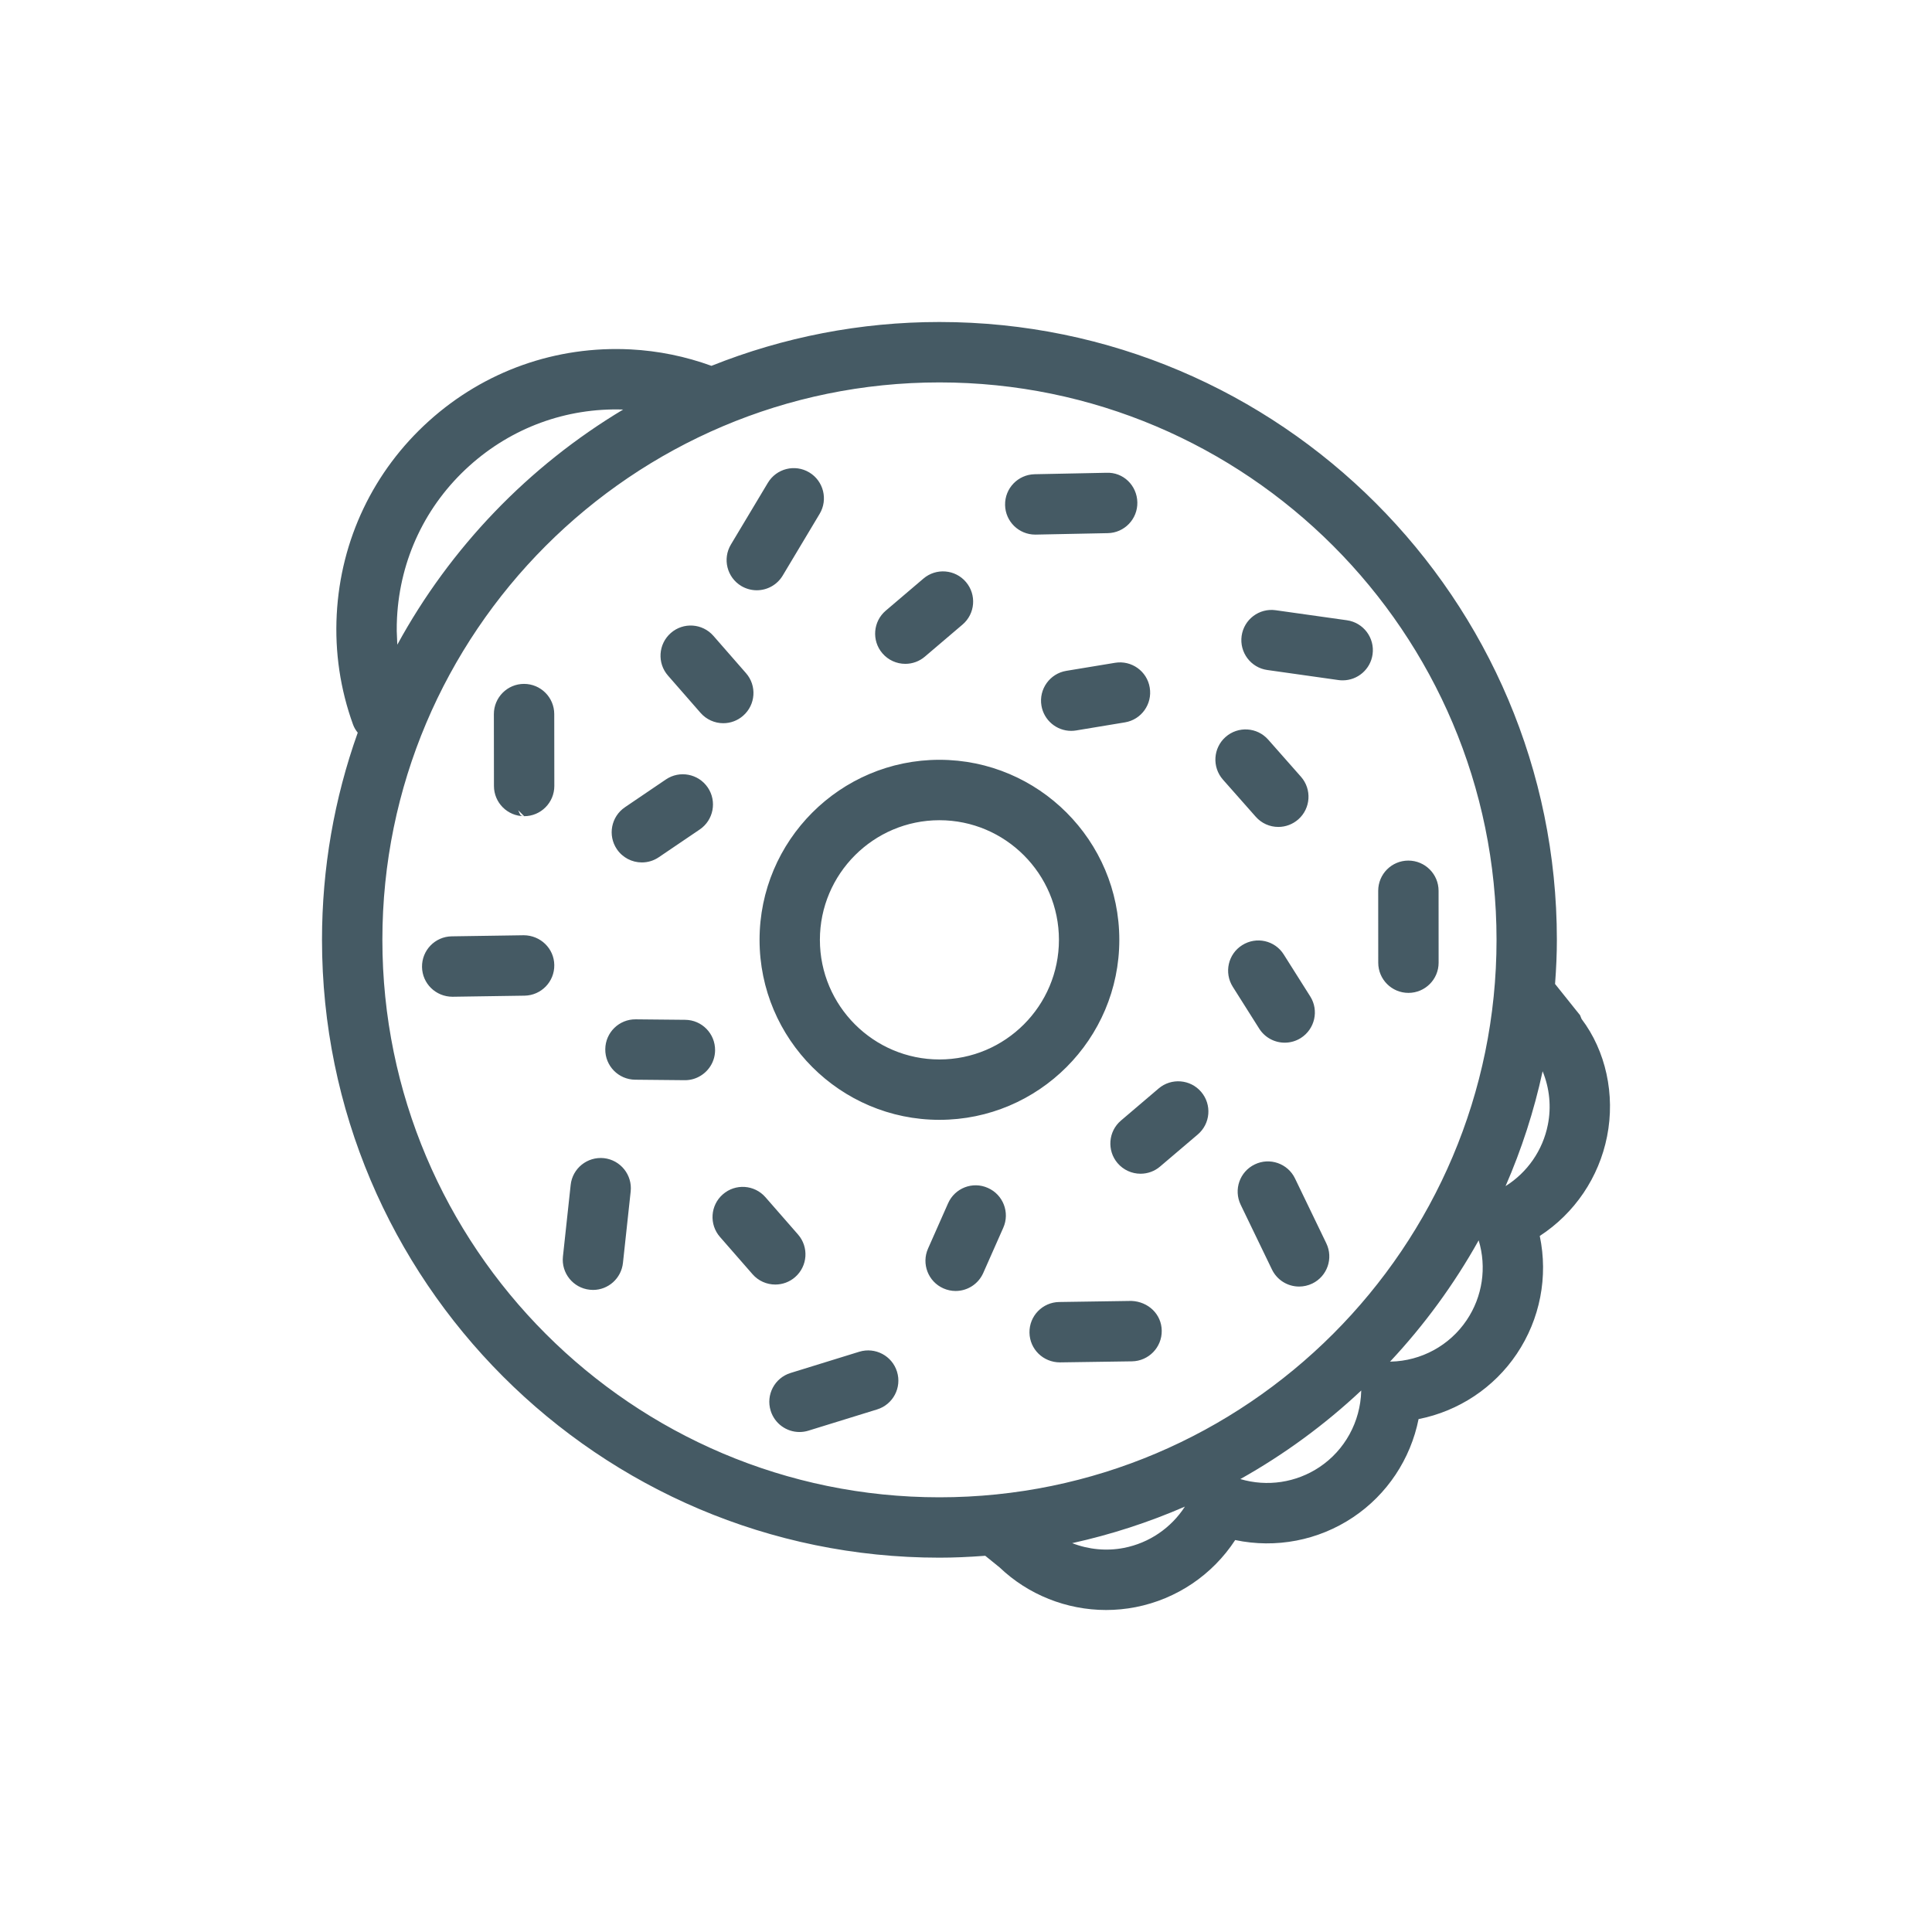 <?xml version="1.0" encoding="UTF-8"?>
<svg width="48px" height="48px" viewBox="0 0 48 48" version="1.1" xmlns="http://www.w3.org/2000/svg" xmlns:xlink="http://www.w3.org/1999/xlink">
    <!-- Generator: Sketch 43.1 (39012) - http://www.bohemiancoding.com/sketch -->
    <title>bagel</title>
    <desc>Created with Sketch.</desc>
    <defs></defs>
    <g id="UI-KIT" stroke="none" stroke-width="1" fill="none" fill-rule="evenodd">
        <g id="bagel" fill-rule="nonzero" fill="#455A64">
            <path d="M39.927,28.234 C39.725,29.255 39.12,30.144 38.255,30.707 C38.467,31.718 38.264,32.773 37.684,33.636 C37.118,34.479 36.237,35.061 35.244,35.257 C35.045,36.252 34.461,37.132 33.617,37.696 C32.754,38.274 31.698,38.475 30.688,38.262 C30.124,39.126 29.234,39.729 28.214,39.929 C27.972,39.976 27.726,40 27.481,40 C26.496,40 25.543,39.619 24.835,38.942 L24.478,38.653 C24.061,38.684 23.695,38.7 23.34,38.7 C14.881,38.7 8,31.814 8,23.35 C8,21.576 8.303,19.842 8.888,18.203 C8.837,18.141 8.798,18.075 8.771,18.001 C8.454,17.125 8.317,16.205 8.366,15.267 C8.463,13.412 9.276,11.704 10.656,10.46 C12.035,9.217 13.819,8.585 15.673,8.681 C16.356,8.717 17.029,8.854 17.676,9.089 C19.469,8.373 21.381,8 23.34,8 C31.799,8 38.68,14.886 38.68,23.35 C38.68,23.694 38.665,24.049 38.635,24.446 L39.157,25.099 C39.228,25.185 39.242,25.203 39.256,25.222 L39.294,25.316 C39.894,26.108 40.134,27.193 39.927,28.234 Z M19.863,35.578 C19.537,35.578 19.244,35.365 19.147,35.049 C19.024,34.653 19.246,34.233 19.642,34.111 L21.35,33.583 C21.746,33.463 22.164,33.684 22.286,34.079 C22.409,34.475 22.187,34.895 21.791,35.017 L20.083,35.545 C20.011,35.567 19.936,35.578 19.863,35.578 Z M9.857,15.681 L9.871,16.017 C11.186,13.607 13.128,11.585 15.482,10.175 C14.069,10.129 12.715,10.624 11.66,11.575 C10.577,12.55 9.94,13.889 9.864,15.346 C9.858,15.457 9.856,15.569 9.857,15.681 Z M26.638,38.339 C27.047,38.498 27.493,38.541 27.925,38.457 C28.554,38.334 29.097,37.96 29.439,37.431 C28.541,37.822 27.603,38.126 26.638,38.339 Z M30.816,36.747 C31.481,36.944 32.201,36.838 32.783,36.449 C33.412,36.029 33.799,35.323 33.819,34.56 C33.819,34.556 33.819,34.551 33.819,34.547 C32.914,35.396 31.906,36.136 30.816,36.747 Z M34.551,33.829 C35.311,33.813 36.018,33.427 36.439,32.799 C36.834,32.213 36.94,31.486 36.737,30.816 C36.126,31.91 35.385,32.922 34.535,33.83 C34.54,33.83 34.546,33.829 34.551,33.829 Z M23.34,37.2 C30.971,37.2 37.181,30.987 37.181,23.35 C37.181,15.714 30.972,9.501 23.34,9.501 C15.709,9.501 9.5,15.714 9.5,23.35 C9.5,30.987 15.708,37.2 23.34,37.2 Z M38.456,27.943 C38.545,27.496 38.498,27.035 38.326,26.615 C38.113,27.599 37.804,28.554 37.405,29.469 C37.947,29.129 38.33,28.58 38.456,27.943 Z M23.34,26.322 C24.977,26.322 26.309,24.989 26.309,23.35 C26.309,21.712 24.977,20.378 23.34,20.378 C21.703,20.378 20.37,21.712 20.37,23.35 C20.37,24.989 21.703,26.322 23.34,26.322 Z M23.34,18.877 C25.804,18.877 27.809,20.884 27.809,23.35 C27.809,25.815 25.804,27.822 23.34,27.822 C20.875,27.822 18.871,25.816 18.871,23.35 C18.871,20.884 20.875,18.877 23.34,18.877 Z M32.276,31.964 C31.991,31.964 31.728,31.803 31.601,31.54 L30.824,29.931 C30.644,29.557 30.8,29.11 31.173,28.93 C31.546,28.749 31.994,28.905 32.174,29.278 L32.951,30.888 C33.132,31.261 32.976,31.71 32.602,31.89 C32.499,31.939 32.388,31.964 32.276,31.964 Z M25.577,33.109 C25.57,32.695 25.901,32.354 26.315,32.348 L28.11,32.321 C28.529,32.338 28.858,32.651 28.863,33.06 C28.869,33.474 28.538,33.815 28.124,33.822 L26.335,33.848 C25.917,33.848 25.583,33.519 25.577,33.109 Z M10.485,24.024 C10.479,23.61 10.809,23.269 11.223,23.263 L13.014,23.236 C13.428,23.239 13.766,23.564 13.771,23.975 C13.778,24.389 13.447,24.73 13.033,24.737 L11.244,24.764 C10.825,24.764 10.491,24.434 10.485,24.024 Z M18.802,14.665 C18.668,14.665 18.535,14.629 18.417,14.559 C18.062,14.346 17.946,13.885 18.159,13.529 L19.077,11.996 C19.29,11.64 19.75,11.524 20.106,11.737 C20.461,11.95 20.576,12.411 20.364,12.766 L19.446,14.3 C19.309,14.529 19.063,14.665 18.802,14.665 Z M33.359,16.903 C33.323,16.903 33.288,16.901 33.254,16.896 L31.486,16.646 C31.076,16.589 30.791,16.209 30.848,15.799 C30.906,15.389 31.284,15.103 31.695,15.161 L33.463,15.41 C33.874,15.468 34.159,15.847 34.101,16.258 C34.049,16.629 33.731,16.903 33.359,16.903 Z M34.992,24.668 C34.578,24.668 34.242,24.333 34.242,23.918 L34.241,22.132 C34.241,21.717 34.576,21.381 34.99,21.381 C35.404,21.381 35.741,21.717 35.741,22.131 L35.742,23.918 C35.742,24.332 35.406,24.668 34.992,24.668 Z M14.733,32.048 C14.691,32.047 14.691,32.047 14.651,32.043 C14.239,31.999 13.941,31.628 13.986,31.217 L14.178,29.44 C14.222,29.028 14.591,28.731 15.005,28.774 C15.416,28.82 15.713,29.19 15.669,29.601 L15.477,31.377 C15.436,31.759 15.114,32.048 14.733,32.048 Z M25.72,13.282 C25.312,13.282 24.979,12.956 24.971,12.548 C24.962,12.133 25.291,11.791 25.706,11.782 L27.488,11.746 C27.908,11.727 28.248,12.061 28.257,12.481 C28.265,12.896 27.936,13.238 27.522,13.246 L25.733,13.282 L25.72,13.282 Z M13.022,20.278 C12.608,20.278 12.273,19.943 12.272,19.529 L12.27,17.742 C12.27,17.328 12.605,16.991 13.019,16.991 C13.433,16.991 13.769,17.326 13.77,17.74 L13.772,19.527 C13.772,19.941 13.437,20.278 13.023,20.278 L12.874,20.13 C12.934,20.264 12.934,20.264 12.986,20.274 C13.012,20.278 13.012,20.278 13.022,20.278 Z M17.009,26.837 L15.78,26.825 C15.365,26.821 15.033,26.481 15.038,26.068 C15.041,25.653 15.381,25.32 15.795,25.325 L17.024,25.337 C17.438,25.341 17.77,25.68 17.766,26.094 C17.764,26.353 17.629,26.588 17.413,26.723 C17.293,26.799 17.153,26.839 17.009,26.837 Z M23.741,32.074 C23.639,32.074 23.535,32.052 23.438,32.009 C23.06,31.842 22.889,31.399 23.057,31.02 L23.555,29.895 C23.723,29.516 24.166,29.344 24.544,29.514 C24.923,29.681 25.094,30.125 24.926,30.503 L24.428,31.628 C24.306,31.902 24.036,32.074 23.741,32.074 Z M19.262,31.914 C19.047,31.914 18.841,31.823 18.697,31.658 L17.888,30.732 C17.615,30.42 17.647,29.946 17.958,29.674 C18.27,29.4 18.744,29.432 19.017,29.744 L19.826,30.67 C20.099,30.982 20.067,31.456 19.755,31.729 C19.617,31.85 19.442,31.914 19.262,31.914 Z M17.97,17.968 C17.755,17.968 17.55,17.876 17.405,17.711 L16.596,16.785 C16.323,16.474 16.355,16 16.666,15.727 C16.977,15.454 17.451,15.485 17.725,15.798 L18.534,16.724 C18.807,17.035 18.775,17.51 18.463,17.782 C18.325,17.903 18.15,17.968 17.97,17.968 Z M26.613,18.158 C26.249,18.158 25.934,17.893 25.874,17.53 C25.806,17.122 26.083,16.735 26.491,16.667 L27.703,16.467 C28.112,16.399 28.499,16.676 28.565,17.084 C28.633,17.493 28.357,17.88 27.949,17.947 L26.736,18.148 C26.695,18.155 26.655,18.158 26.613,18.158 Z M31.918,25.905 C31.663,25.905 31.423,25.775 31.284,25.555 L30.628,24.516 C30.407,24.166 30.511,23.702 30.862,23.482 C31.213,23.26 31.676,23.364 31.895,23.715 L32.552,24.755 C32.773,25.104 32.668,25.567 32.319,25.789 C32.197,25.866 32.059,25.905 31.918,25.905 Z M28.336,29.161 C28.118,29.161 27.909,29.066 27.765,28.897 C27.497,28.582 27.535,28.107 27.85,27.84 L28.786,27.043 C29.101,26.775 29.575,26.813 29.843,27.128 C30.112,27.444 30.074,27.917 29.758,28.186 L28.822,28.982 C28.686,29.099 28.514,29.161 28.336,29.161 Z M15.947,21.427 C15.7,21.427 15.467,21.306 15.326,21.098 C15.094,20.755 15.183,20.289 15.526,20.056 L16.543,19.366 C16.886,19.133 17.352,19.223 17.585,19.566 C17.817,19.909 17.727,20.376 17.385,20.608 L16.367,21.298 C16.242,21.383 16.096,21.427 15.947,21.427 Z M31.76,20.545 C31.546,20.545 31.342,20.455 31.198,20.291 L30.383,19.369 C30.11,19.058 30.139,18.584 30.449,18.31 C30.76,18.036 31.233,18.065 31.508,18.376 L32.322,19.298 C32.596,19.609 32.566,20.083 32.256,20.357 C32.117,20.479 31.941,20.545 31.76,20.545 Z M22.492,16.493 C22.274,16.493 22.066,16.399 21.921,16.229 C21.653,15.914 21.691,15.44 22.006,15.172 L22.942,14.375 C23.257,14.106 23.731,14.144 23.999,14.46 C24.267,14.776 24.229,15.249 23.914,15.517 L22.978,16.314 C22.841,16.431 22.669,16.493 22.492,16.493 Z" id="Combined-Shape"></path>
        </g>
    </g>
</svg>